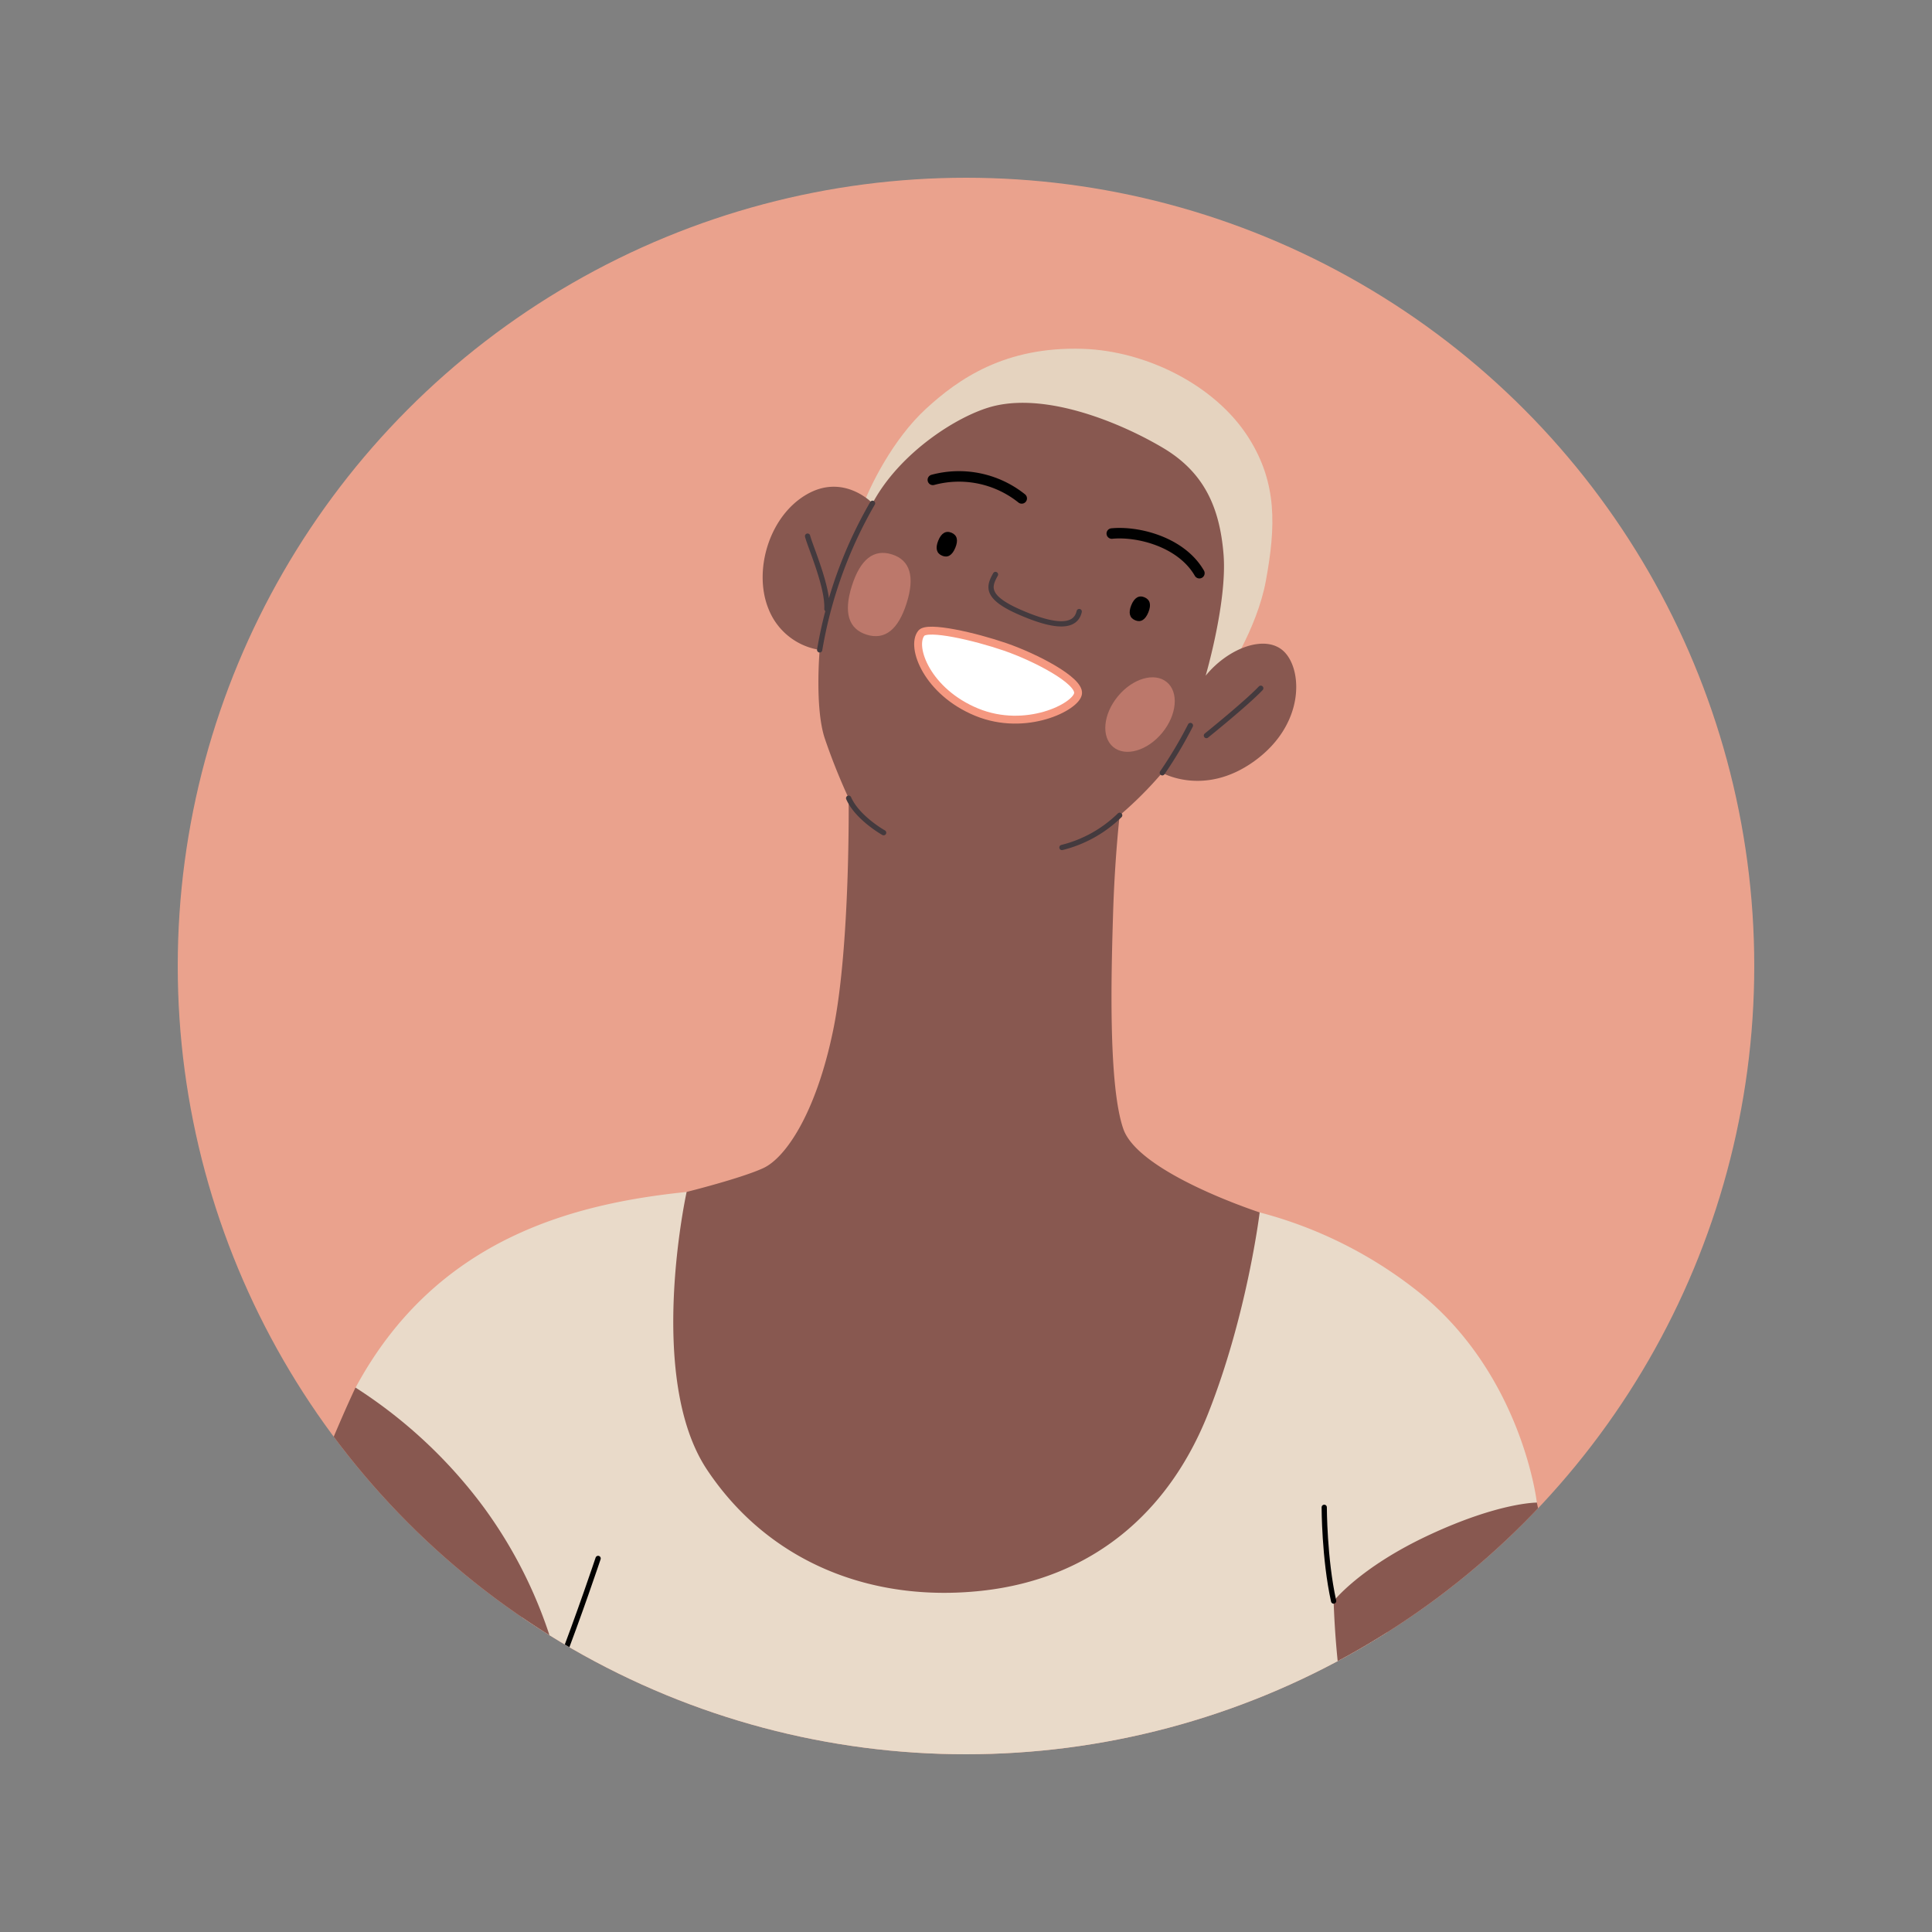 <svg xmlns="http://www.w3.org/2000/svg" viewBox="0 0 500 500"><rect x="0" y="0" width="500" height="500" fill="#808080" stroke="none"/><defs><clipPath id="clip-path"><circle id="SVGID" class="cls-1" cx="250" cy="-270" r="204"/></clipPath><clipPath id="clip-path-2"><circle id="SVGID-2" data-name="SVGID" class="cls-2" cx="770" cy="-270" r="204"/></clipPath><clipPath id="clip-path-3"><circle id="SVGID-3" data-name="SVGID" class="cls-2" cx="-270" cy="250" r="204"/></clipPath><clipPath id="clip-path-4"><circle id="SVGID-4" data-name="SVGID" class="cls-2" cx="250" cy="250" r="204"/></clipPath><clipPath id="clip-path-5"><circle id="SVGID-5" data-name="SVGID" class="cls-2" cx="770" cy="250" r="204"/></clipPath><style>.cls-1{fill:#f7e0ed}.cls-17,.cls-18,.cls-2,.cls-22,.cls-26,.cls-8{fill:none}.cls-5{fill:#153745}.cls-7{fill:#e48771}.cls-8{stroke:#c5513d}.cls-17,.cls-18,.cls-22,.cls-26,.cls-8{stroke-linecap:round;stroke-linejoin:round}.cls-18,.cls-22,.cls-26,.cls-8{stroke-width:1.36px}.cls-16{fill:#885850}.cls-17,.cls-22{stroke:#010101}.cls-17{stroke-width:2.72px}.cls-18{stroke:#443a3e}.cls-20{opacity:.48;mix-blend-mode:multiply}.cls-21{fill:#f49b87}.cls-26{stroke:#df6d58}</style></defs><g style="isolation:isolate"><g id="Layer_1" data-name="Layer 1"><circle id="SVGID-6" data-name="SVGID" class="cls-1" cx="250" cy="-270" r="204"/><g style="clip-path:url(#clip-path)"><path class="cls-5" d="M346.83 462.78c-7.83 40.94-21.41 90.35-34.9 134.89-41.5 3.15-76.65-12.47-97.88-30.23 11.86-55.5 26.08-122.58 30.51-146 8-42.52 10.34-120.66 9.19-162l110.31-24.13s2.3 125.2-17.23 227.47Z"/><path d="M117 249.06c-6.89 47.11-8 141.33 3.45 213.72S175.62 688 175.62 688s14.94 9.19 51.71 3.45S271 666.16 271 666.16s-33.32-173.5-40.22-224.06-2.29-181.55-2.29-181.55Z" style="fill:#253f4c"/><path class="cls-1" d="M130.81 98.54c-16.09 51.7-23 112.6-27.58 158.56 0 0 87.33 28.73 180.4 11.49s91.92-29.87 94.22-37.92-10.34-111.45-14.94-129.84-232.1-2.29-232.1-2.29Z"/><path class="cls-7" d="M94.42-106C91.36-95.27 81-60.8 78.34-22.11s4 87.62 22.21 114.52c21.07 31 56.3 42.89 95 46.34s74.3 0 94.6-5L236.9 26.15s-87.32-84.27-105.71-103.8S94.42-106 94.42-106Z"/><path class="cls-1" d="M176.77-190.74c-25.28 9.48-54.58 30.74-67.77 50.28S89.44-110 89.44-110s26.43 25.86 35.05 31.6 32.75 54 32.75 54l164.88 78.7 24.71-3.45 48.83-170.06s6.34-4.59 6.34-6.89-14.36-28.73-33.9-40.22-44.23-19.24-44.23-19.24Z"/><path class="cls-7" d="M84-68.36c3.1-.85 11.21 2 19.25 5.46a134.3 134.3 0 0 1 17.24 9.47s-7.2-10.57-7.2-19.24 5.74-12.07 8-11.2 14.07 18.09 19.53 22.69 19.29 15.8 24.18 24.42 28.15 14.65 47.69 20.68S302 19.25 313.79 25.57a148.75 148.75 0 0 1 20.4 13.22L188.83 65.5S132.24 31 121.9 23.27 101.51 11.21 87.43 3.74 66.5-8.38 68.19-15.51c1.29-5.45 4.59-6 4.59-6S66.32-27.14 68-33.17c1.63-5.7 7.61-6.75 7.61-6.75s-5.74-4-3.44-9.77 7.47-5.17 7.47-5.17-4-3.16-2.59-7.47 3.77-5.17 6.95-6.03Z"/><path class="cls-8" d="M174.62 56.79C157.14 46 128.91 28.53 121.9 23.27c-10.34-7.75-20.39-12.06-34.47-19.53C84 1.9 80.93.23 78.35-1.35"/><path class="cls-7" d="M398.15-122.08s-27.58 28.34-36.39 38.68a243.92 243.92 0 0 1-19.91 20.3s-2.3 83.88-3.83 95.76 95.37-22.22 95.37-22.22-5.79-44.88-10.34-65.88c-6.9-31.79-24.9-66.64-24.9-66.64Z"/><path class="cls-7" d="M152.07 63.49c33.89-10.92 62.62-17.24 105.71-23s59.87-6.81 76.86-12.88 21.6-14.82 28.68-21.55S380.66-6 388.8-9.08s13.45-10.44 17-12.13 8.85 3.37 7.79 10.45-18.77 19.19-18.77 19.19 16.27-9.51 22.29-12.54 11.16-7.18 16.47-7.85 9.77 7.27 8 13c-1.67 5.58 1.11 6.88 2.88 9.57s3 6.52-.2 14.94.09 8.79 1.15 12.83-1.82 9.5-5.36 14.56.41 12.21-10.92 21.64c-7.16 6-33.29 21.07-49.92 28.82a460.89 460.89 0 0 1-89.11 30.35c-41.52 9.6-138.03-70.26-138.03-70.26Z"/><path class="cls-8" d="M152.07 63.49c33.89-10.92 62.62-17.24 105.71-23s59.87-6.81 76.86-12.88 21.6-14.82 28.68-21.55S380.66-6 388.8-9.08s13.45-10.44 17-12.13 8.85 3.37 7.79 10.45-18.77 19.19-18.77 19.19 16.27-9.51 22.29-12.54c4.5-2.27 8.52-5.16 12.47-6.76"/></g><g style="clip-path:url(#clip-path-2)"><path d="M725-16.71s19.2 2 56.27 2S840.22-16 840.22-16s13.9 13.68 27.14 44.14 9.27 47.23 21.19 59.15 27.81 32.61 30.45 54.24c2.41 19.71 5.29 66.2 10.59 82.09s37.08 60.92 35.75 91.37-4 78.13 9.27 94 25.16 31.78 19.86 60.91 7.95 55.61 13.25 72.83 14.56 35.75 11.91 67.53-2.64 43.7 7.95 60.91 2.65 53 0 56.94-116.53 5.3-152.28 5.3-92.69-9.27-92.69-9.27-84.75 17.21-140.36 18.54-137.72-11.92-144.34-17.22 10.6-45 9.27-62.23 22.51-34.43 19.86-51.64 1.33-34.43 11.92-53 0-31.78 5.3-55.62 23.83-39.72 22.51-60.91 11.92-56.94 18.54-67.53-2.65-48.66 16.22-77.46 23.83-46.68 24.83-67.54 3-47.67 16.88-70.51 22.84-35.75 22.84-59.59 11.48-50.2 26.48-72.27C705.21 8.62 725-16.71 725-16.71Z" style="fill:#e48139"/></g><path class="cls-5" d="M-180.94 305.82c22.73 0 76.63 14.29 103.57 41.68 37.9 38.53 55.58 85.26 67 127.58C.16 514.45 2.21 566 2.21 566l-78.31 13.9-12.63-37.9s-2.53 36.63-15.16 45.48-60.63 18.96-112.42 21.52-96 0-96 0-42.95-34.11-59.37-44.21-50.52-30.35-66.94-27.79-77-46.74-77-46.74 17-36.63 72-85.89c48.58-43.56 109.57-75.79 109.57-75.79Z" style="clip-path:url(#clip-path-3)"/><g style="clip-path:url(#clip-path-4)"><circle cx="250" cy="250" r="204" style="fill:#eaa28d"/><path d="M177.73 308.47c-29.12 3-64.85 11.92-85.7 50.63l52.61 72.45s-6.95 27.79-2 39.7 7.94 92.31 5 112.16S102 694.58 86.08 754.13c0 0 73.45 30.77 153.85 28.79s146.9-27.79 146.9-27.79S369 688.63 352.09 640s-12.69-126.94-10.7-161.68c13.23-20.51 18.75-64.18 18.75-64.18l37.6-25.26s-3.66-32.36-29.88-53.93A111.29 111.29 0 0 0 326 313.77Z" style="fill:#e9dac9"/><path d="M222.72 132.46c2.15-6.45 8.44-18.86 16.88-26.63s20.51-16.22 40.69-15.55c16.22.53 34.17 9.3 42.85 23 7.44 11.75 7.05 23 4.46 37.06-2.31 12.56-10.6 24.8-10.6 24.8l-11.73 10.26Z" style="fill:#e5d3bf"/><path class="cls-16" d="M257.13 105.11c-8.94 2.22-24.26 11.91-31.32 25.14 0 0-7.5-7.94-17.2-2.2s-13.68 19.85-9.71 29.56a17 17 0 0 0 13.23 10.58s-1.32 15 1.33 22.94a159.91 159.91 0 0 0 6.17 15.44s.45 38.38-4 60-12.35 33.08-18.08 35.73-19.85 6.17-19.85 6.17-10.59 48.09 5.29 71.91 42.35 34.41 71 31.32 48.53-20.29 58.67-45.88S326 313.77 326 313.77s-31.32-10.15-35.29-21.62-3.09-41-2.65-55.58 1.71-25.57 1.71-25.57a97.11 97.11 0 0 0 11-11s10.92 6.29 23.82-3 12.58-23.16 7.95-28.13-14.56-1.32-20.52 6c0 0 5.63-19.19 4.63-31.43s-5.09-21.24-15.65-27.52-29.64-14.34-43.87-10.81Z"/><path d="M247.24 141.75c-.82 2-2 2.67-3.43 2.06s-1.79-1.91-1-3.88 2-2.67 3.44-2.06 1.8 1.91.99 3.88ZM297.2 158.46c-.82 2-2 2.67-3.43 2.06s-1.79-1.91-1-3.88 2-2.67 3.43-2.06 1.8 1.91 1 3.88Z"/><path class="cls-17" d="M241.42 124.19a26 26 0 0 1 23 4.8M287.73 138.08c6.79-.66 18 2.16 22.67 10.26"/><path class="cls-18" d="M225.81 130.25a113.35 113.35 0 0 0-13.68 37.94M300.8 200a109.66 109.66 0 0 0 7.28-12.24M219.63 206.57c2.26 5.13 9.05 8.93 9.05 8.93M289.77 211a32.55 32.55 0 0 1-14.94 8.33M326.28 178.12c-3.81 4-14.06 12.24-14.06 12.24M209 138.75c.66 2.64 5.3 13.07 5 18.86M257.63 148.67c-1.66 3-2.82 5.79 6.28 9.76s14.4 4.14 15.39-.16"/><path d="M238.43 163.88c1.58-2 13.9.85 21.71 3.54s19.28 8.65 18.86 12.06-13.47 10.07-26.24 4.82-17.16-16.88-14.33-20.42Z" style="fill:#fff;stroke:#f59880;stroke-width:2.04px;stroke-linecap:round;stroke-linejoin:round"/><g class="cls-20"><path class="cls-21" d="M224.28 164.25c-4.7-1.48-6-5.74-3.82-12.62s5.66-9.63 10.36-8.16 6 5.74 3.82 12.62-5.64 9.64-10.36 8.16Z"/></g><g class="cls-20"><ellipse class="cls-21" cx="295.05" cy="184.96" rx="10.89" ry="7.43" transform="rotate(-50.54 295.013 184.958)"/></g><path class="cls-16" d="M92 359.1a125.45 125.45 0 0 1 33.2 31 118.49 118.49 0 0 1 19.41 41.46s-21.62 111.61-26 137.64-7.06 73.67-19.85 116.9-25.58 66.6-29.55 91.75-1.77 47.64-4 62.64S61.71 873.57 56 874s-11-7.5-10.14-17.64.88-21.18.88-21.18l-8.38 19.86s3.41 11.91 6.06 18.52 8.93 17.87 4.3 24.16-7.61 2-10.92-2.32l-8.93-11.58s-1.32 6.29-6.62 5-6.94-3.64-6.94-3.64A5.85 5.85 0 0 1 9 888.46c-4.63-.66-17.2-12.24-21.51-27.79s-4.3-33.42 5-62.86 15-61 23.38-113 23.38-105 29.55-131 10.15-60 19-111.61C71.05 403 92 359.1 92 359.1ZM397.74 388.87s13.35 63 20 125.62 13.23 101 22.93 135.87 16.77 110.72 14.12 142-9.26 61.76-18.53 76.76-26 22.06-26 22.06-14.45 11.14-24 5.18c0 0-9.59 1-10.91-1.65s5-11.91 5-11.91-4 6.61-7.94 5-6-7.28 2.31-19.85 15.88-42 15.88-42-6.28 13.23-14.55 18.86-12.05-3.66-12.05-3.66 4.63-12.24 10.25-26.14 16.88-29.44 16.88-47.64-18.2-65.18-24.82-100.25-10.92-87.7-15.22-115.12c-4.63-29.55-8.38-64.84-9.92-74.11 4.19-9.48 6.84-18.53 6.84-27.79 0-9.49-2.21-17.2-2.87-35.73 0 0 6.84-8.82 24.92-17.21s27.68-8.29 27.68-8.29Z"/><path class="cls-22" d="M144.64 431.55c5.29-13.67 10.15-28.23 10.15-28.23M144.64 475.23c5.29 7.94 24.26 15.88 24.26 15.88M339.18 480.52c-6.17 7.5-26 14.56-30.88 14.12M345.14 414.35c-2.43-11-2.43-24.26-2.43-24.26"/></g><g style="clip-path:url(#clip-path-5)"><path d="M672.88 311.1c-39.26 1.21-118.17 12.12-182 68.36-60.19 53.07-78.06 115.85-54.56 186.36s110 90.66 126.76 95.69 76.38 26 138.5 20.15 111.65-21.82 155.3-67.15 60.44-107.45 54.56-162.85-49.53-90.29-75.55-104.75-163.01-35.81-163.01-35.81Z" style="fill:#047889"/><path d="M482.8 402.69s-7.28 4.2-3.64 13.43 16.23 15.95 16.23 15.95-17.91-7.28-33.58-4.2-25.18 11.47-28.26 17.35a24.78 24.78 0 0 0-2.8 11.47s-4.85 2.89-6.15 7.84c-1.86 7 0 8.39 0 8.39a9 9 0 0 0-4.2 8.12c.28 5.59 3.08 6.15 3.08 6.15s-5.32 6.72-2.24 11.75 10.92-1.42 17.72-2.61c7.46-1.3 14.37.75 21.73 2.61 7.87 2 23.51 21.55 34.42 35.82S527 577.29 527 577.29s33.86-1.4 52-25.18 15.39-48.41 15.39-48.41-28.26-18.47-40.57-35.26-18.47-28.82-30.5-39.73-19.3-12.87-25.18-16.79-11.98-9.51-15.34-9.23Z" style="fill:#fdece1"/><path class="cls-26" d="M423.48 487.19c6-4.29 20-9.51 31.71-9.14M424.6 472.92c5.6-4.94 22.38-13.34 34.51-13.71M430.75 456.69c6.16-6.62 20.15-14.64 33.4-15.57"/><path d="M479.68 405.85c5 7.4 14.66 9.88 19.38 6.63l-.87-.56c-5.88-3.91-12-9.51-15.39-9.23a10.14 10.14 0 0 0-3.12 3.16Z" style="fill:#f05038"/><path class="cls-26" d="M495.39 432.07a57.08 57.08 0 0 1 16.51 9.23"/></g></g></g></svg>
